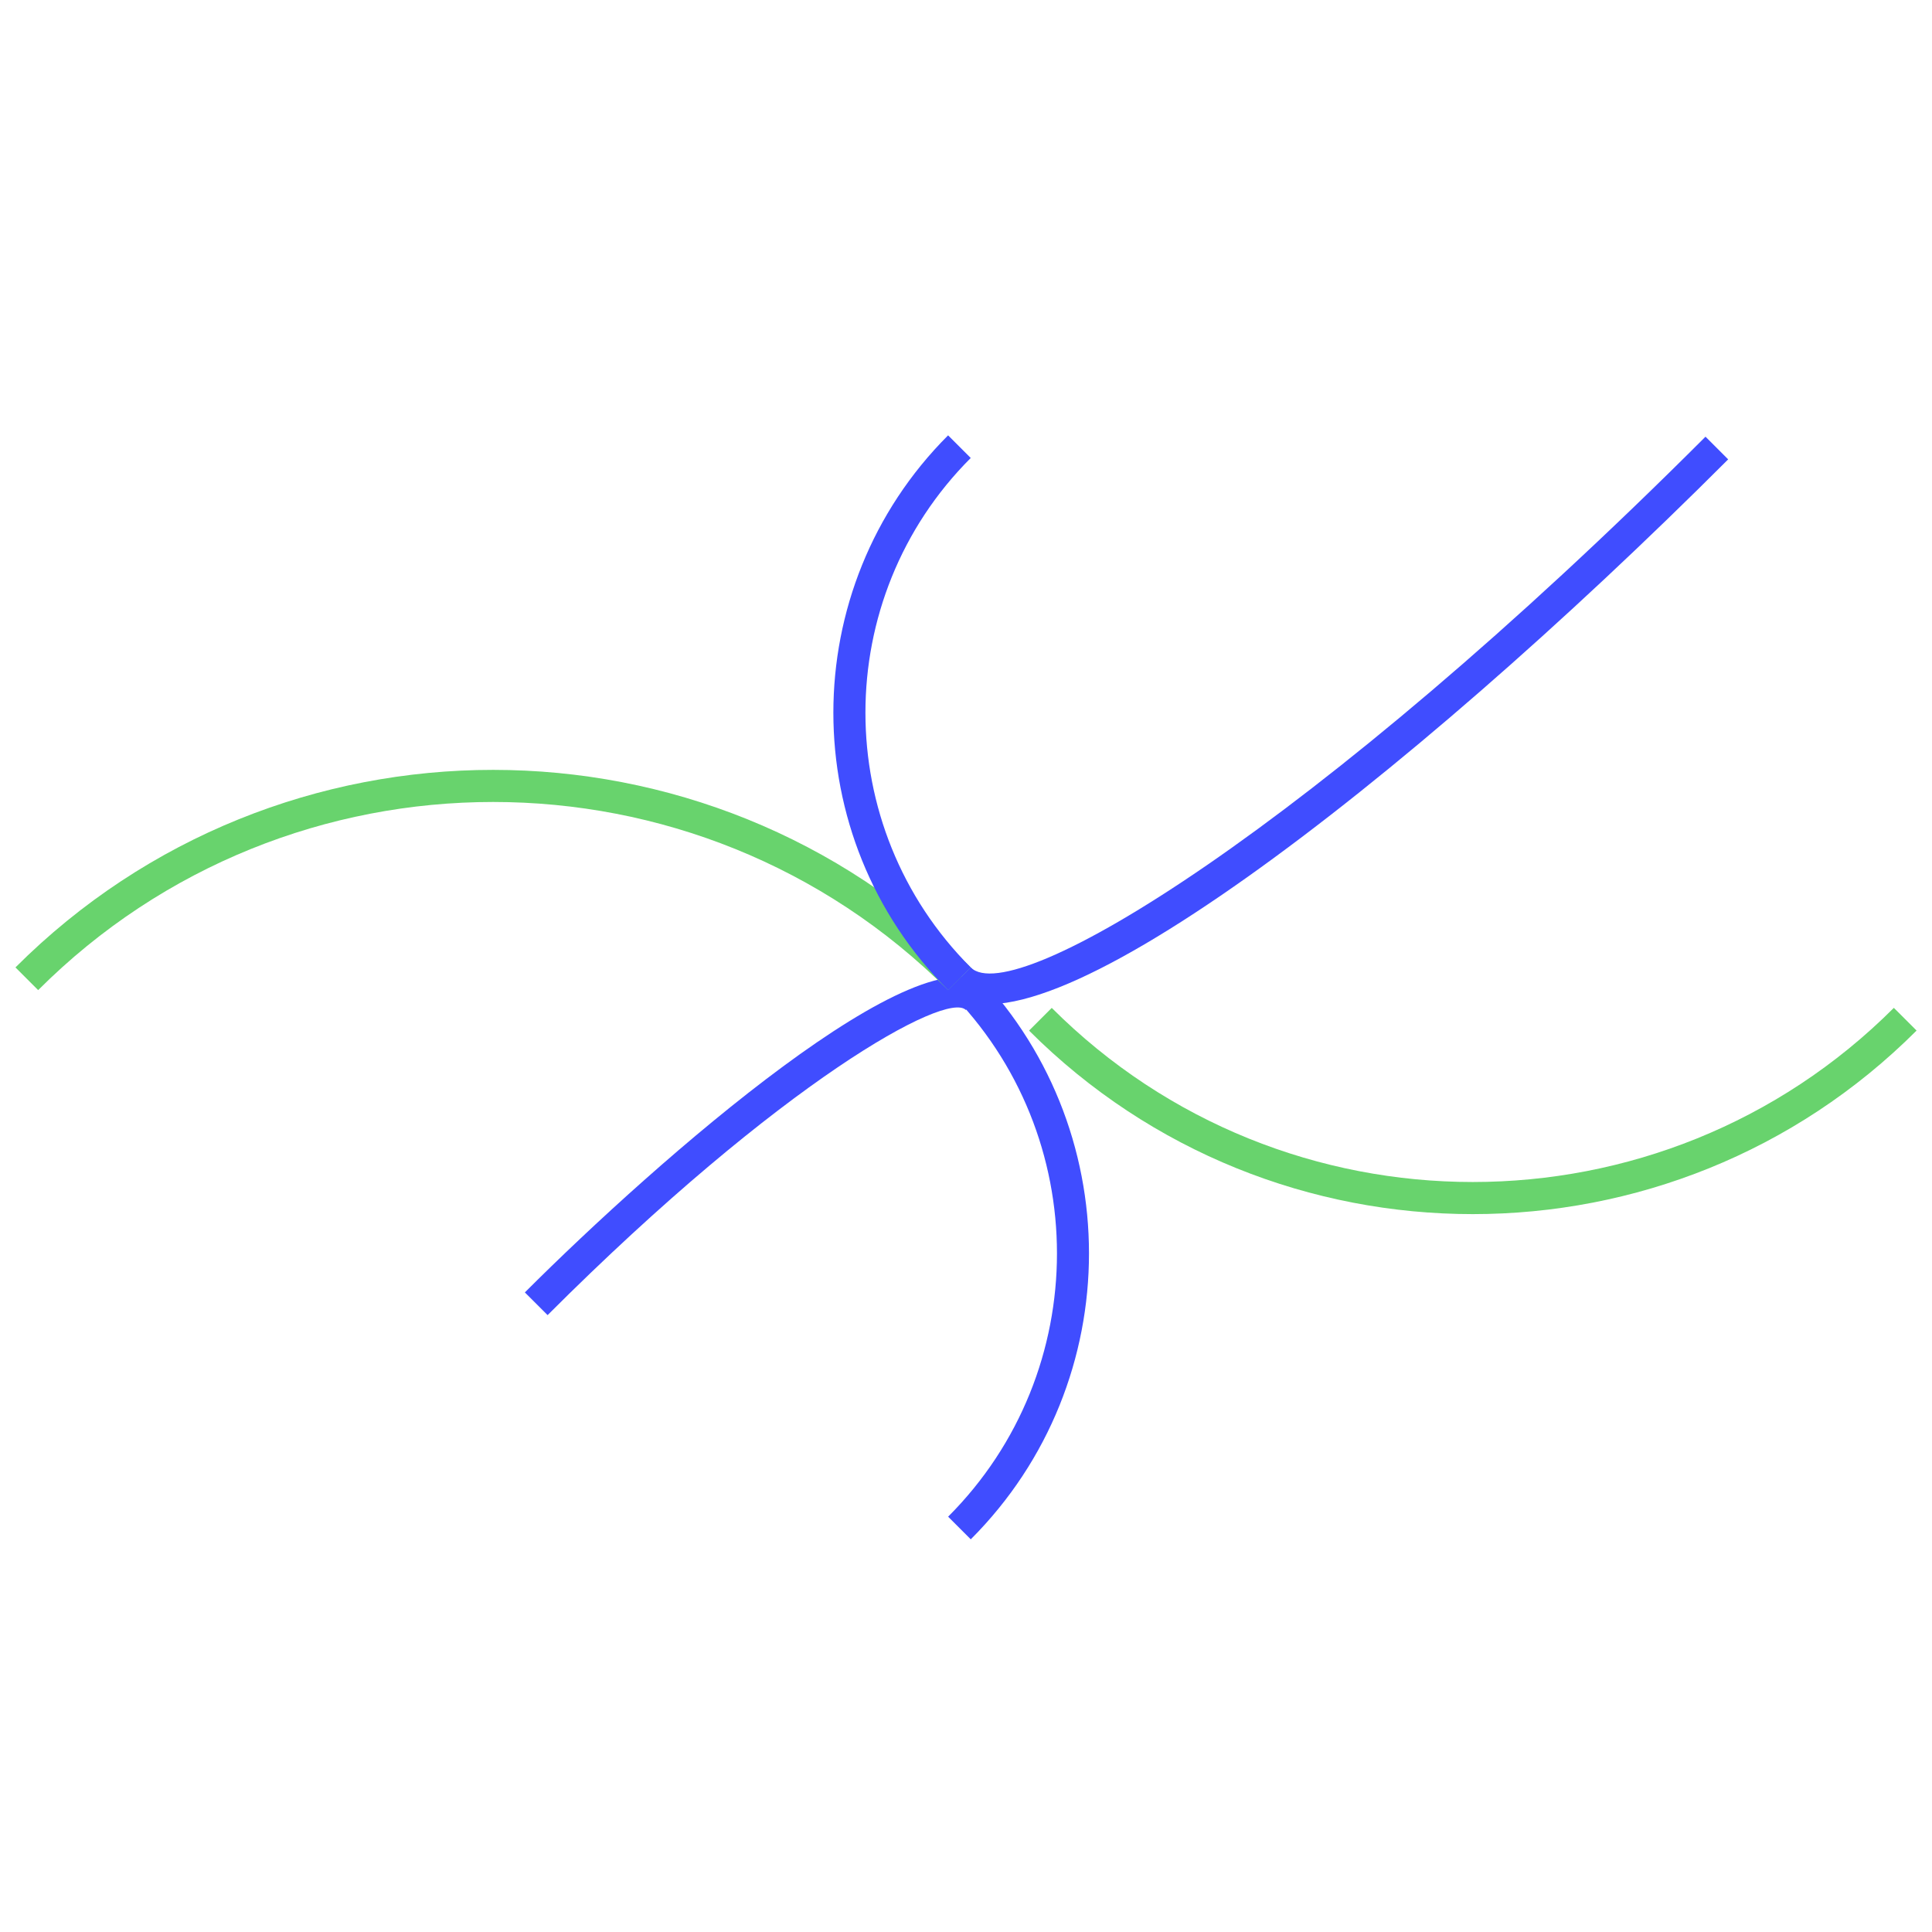 <?xml version="1.0" encoding="iso-8859-1"?>
<!-- Generator: Adobe Illustrator 19.1.0, SVG Export Plug-In . SVG Version: 6.00 Build 0)  -->
<svg version="1.1" xmlns="http://www.w3.org/2000/svg" xmlns:xlink="http://www.w3.org/1999/xlink" x="0px" y="0px"
	 viewBox="0 0 60 60" style="enable-background:new 0 0 60 60;" xml:space="preserve">
<g id="Layer_1">
	<g>
		<g>
			<path style="fill:#404dff;" d="M30.148,47.805l-0.703-0.703c4.507-4.507,4.507-11.845-0.001-16.353l0.704-0.704
				C35.043,34.94,35.044,42.909,30.148,47.805z"/>
		</g>
		<g>
			<path style="fill:#404dff;" d="M30.697,30.661l-0.704,0.704c-0.595-0.595-5.719,2.209-12.987,9.477L16.3,40.137
				C20.429,36.008,28.75,28.714,30.697,30.661z"/>
		</g>
		<g>
			<path style="fill:#68D36D;" d="M30.148,30.045l-0.704,0.704c-7.789-7.789-20.468-7.792-28.259,0l-0.705-0.705
				C8.659,21.864,21.968,21.864,30.148,30.045z"/>
		</g>
		<g>
			<path style="fill:#404dff;" d="M30.148,30.045l-0.704,0.704c-4.751-4.751-4.751-12.478,0-17.229l0.703,0.703
				C25.786,18.584,25.787,25.684,30.148,30.045z"/>
		</g>
		<g>
			<path style="fill:#404dff;" d="M53.67,14.266C43.555,24.381,31.985,33.29,29.444,30.749l0.704-0.704
				c1.322,1.322,10.644-4.309,22.818-16.483L53.67,14.266z"/>
		</g>
		<g>
			<path style="fill:#68D36D;" d="M59.521,32.005c-7.6,7.6-19.962,7.601-27.563,0.001l0.705-0.705
				c7.21,7.21,18.941,7.21,26.152-0.001L59.521,32.005z"/>
		</g>
	</g>
</g>
<g id="Upload-1">
</g>
<g id="Upload-2" style="display:none;">
</g>
</svg>

